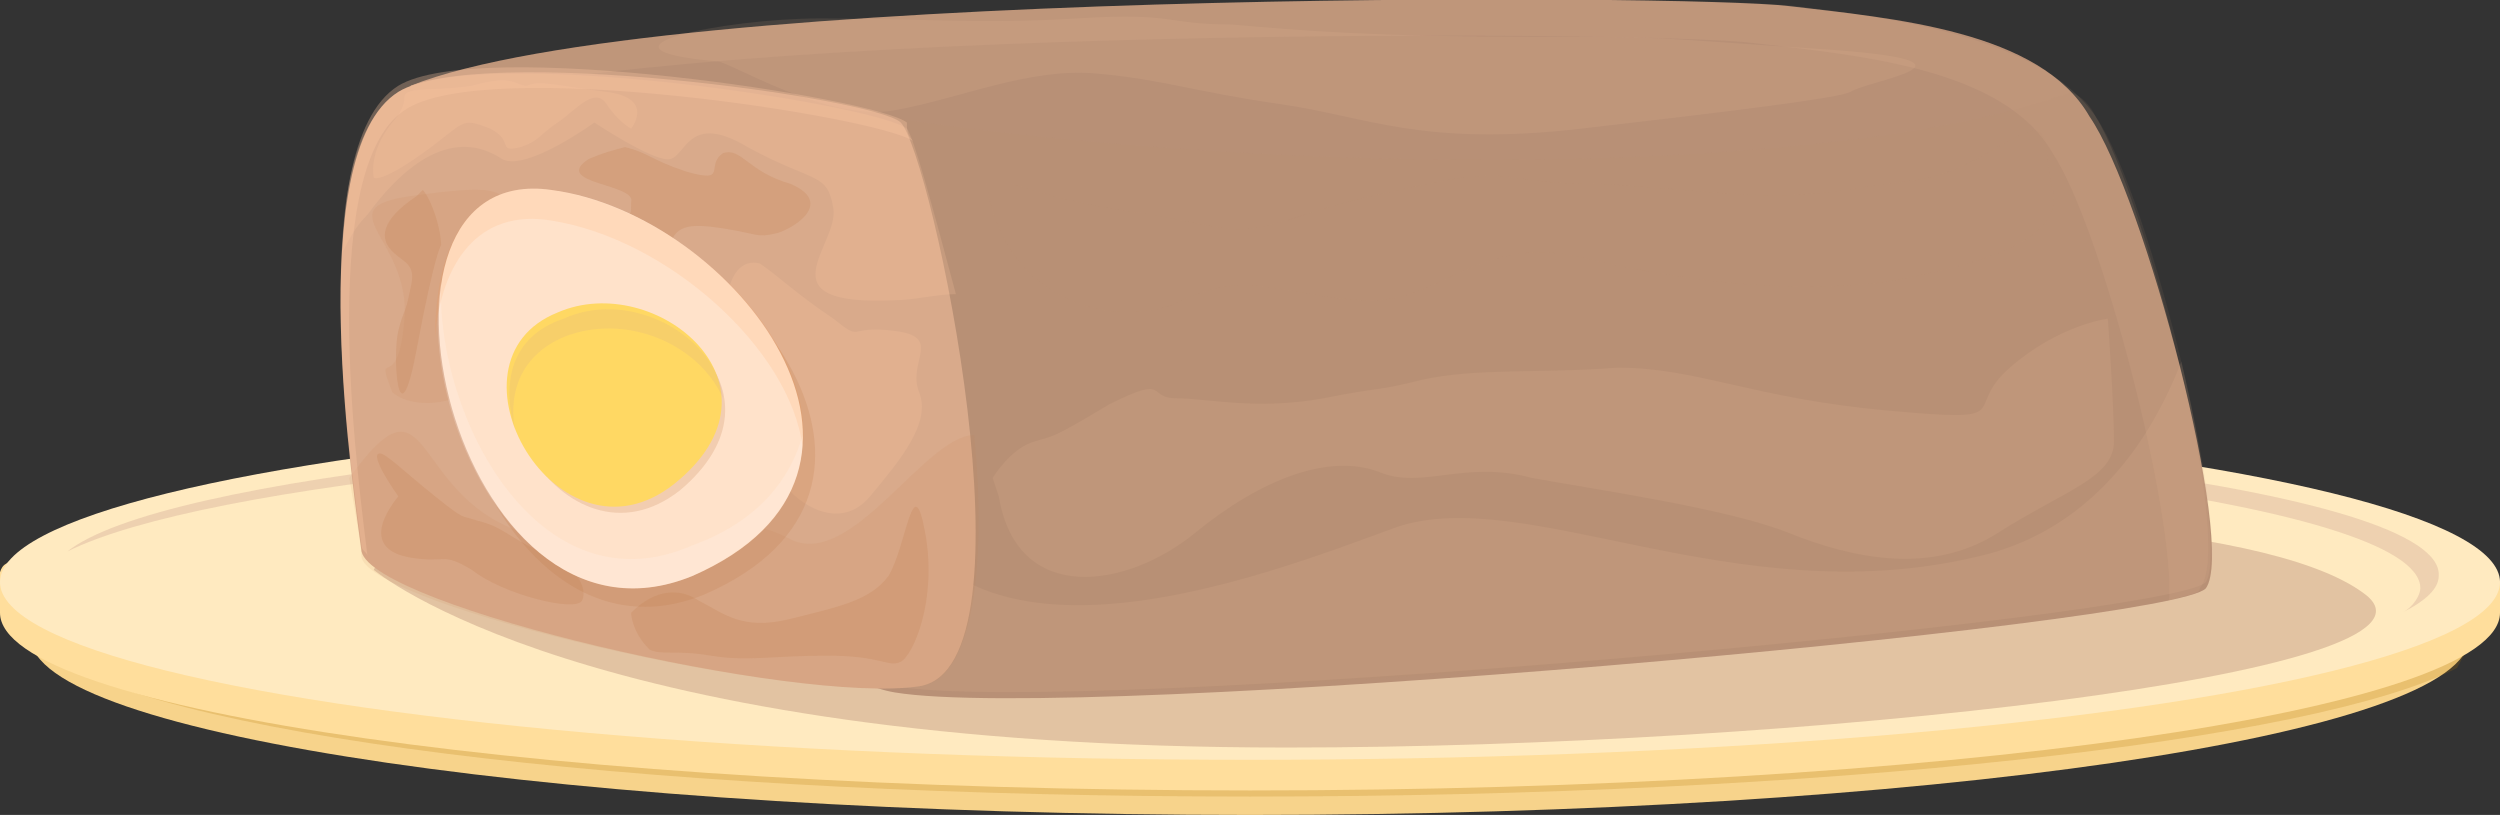<?xml version="1.0" encoding="utf-8"?>
<!-- Generator: Adobe Illustrator 27.1.1, SVG Export Plug-In . SVG Version: 6.00 Build 0)  -->
<svg version="1.1" id="Layer_3" xmlns="http://www.w3.org/2000/svg" xmlns:xlink="http://www.w3.org/1999/xlink" x="0px" y="0px"
	 viewBox="0 0 40.8 13.3" style="enable-background:new 0 0 40.8 13.3;" xml:space="preserve">
<rect x="0" y="0" width="40.8" height="13.3" fill="#333333" stroke="none"/>
<style type="text/css">
	.st0{fill:#F7D38B;}
	.st1{opacity:0.2;fill:#B37600;enable-background:new    ;}
	.st2{fill:#FFDE9C;}
	.st3{fill:#FFEAC0;}
	.st4{opacity:0.2;fill:#AD6F6F;enable-background:new    ;}
	.st5{opacity:0.2;fill:#6E2828;enable-background:new    ;}
	.st6{fill:#B89076;}
	.st7{opacity:0.1;fill:#FFC8A4;enable-background:new    ;}
	.st8{opacity:0.1;fill:#B89076;enable-background:new    ;}
	.st9{fill:#D9AA8B;}
	.st10{opacity:0.1;fill:#C27A4A;enable-background:new    ;}
	.st11{opacity:0.2;fill:#FFC8A3;enable-background:new    ;}
	.st12{opacity:0.2;fill:#C27A4A;enable-background:new    ;}
	.st13{opacity:0.3;fill:#FFC8A3;enable-background:new    ;}
	.st14{fill:#FFE2CA;}
	.st15{opacity:0.2;fill:#FFF9F5;enable-background:new    ;}
	.st16{opacity:0.1;fill:#FF8A29;enable-background:new    ;}
	.st17{fill:#FFD863;}
	.st18{opacity:0.2;fill:#D9AA8B;enable-background:new    ;}
</style>
<g>
	<g>
		<path class="st0" d="M40.3,10.4c0,1.6-8.9,2.9-19.9,2.9S0.5,12,0.5,10.4c0-0.2-0.1-0.7,0.1-0.8c1.6-1.3,10-2,19.8-2
			c10.6,0,19.3,0.8,19.9,2.3C40.4,9.9,40.3,10.3,40.3,10.4z"/>
		<path class="st1" d="M40.3,10.4c0-0.1,0-0.5,0-0.5C39.7,8.4,31,7.5,20.4,7.5c-9.8,0-18.2,0.7-19.8,2c-0.2,0.2-0.1,0.7-0.1,0.8
			c0,0.2,0.1,0.3,0.3,0.4C3,12.1,11,13,20.4,13s17.4-0.9,19.7-2.1C40.2,10.7,40.3,10.6,40.3,10.4z"/>
		<path class="st2" d="M40.8,10c0,1.6-9.1,2.9-20.4,2.9S0,11.6,0,10c0-0.2-0.1-0.7,0.1-0.8c1.7-1.3,10.2-2,20.3-2
			c10.9,0,19.8,0.8,20.4,2.3V10z"/>
		<ellipse class="st3" cx="20.4" cy="9.5" rx="20.4" ry="2.9"/>
		<path class="st3" d="M39.9,9.3c0,1.4-8.7,2.5-19.5,2.5S0.9,10.7,0.9,9.3s8.7-2.5,19.5-2.5C31.2,6.9,39.9,8,39.9,9.3z"/>
		<path class="st4" d="M20.4,6.9C10.6,6.9,2.6,7.8,1.1,9C3.3,7.9,10.9,7.1,20,7.1c10.8,0,19.5,1.1,19.5,2.5c0,0.1-0.1,0.3-0.3,0.4
			c0.4-0.2,0.6-0.4,0.6-0.6C39.9,8,31.2,6.9,20.4,6.9z"/>
	</g>
	<path class="st5" d="M6.1,9.3c0,0,3.4,2.9,14.9,2.9c8.3,0,19.3-1.2,17.6-2.5s-7.9-1.3-9.8-1.4C26.9,8.1,6.3,8.5,6.1,9.3z"/>
	<g>
		<path class="st6" d="M6.7,1.4c4-1.6,20.9-1.5,22.5-1.3c1.7,0.2,4.1,0.4,4.9,1.8c0.9,1.3,2.4,7,1.9,7.7c-0.5,0.6-18.4,2.2-21.4,1.7
			S6.7,1.4,6.7,1.4z"/>
		<path class="st7" d="M34.2,1.9c-0.9-1.3-3.3-1.6-4.9-1.8C27.6-0.1,10.7-0.2,6.7,1.4c0,0,0,0.1,0.1,0.3c5-1.3,20.2-1.2,21.8-1
			c1.7,0.2,4.1,0.4,4.9,1.8c0.8,1.2,2,5.9,1.9,7.3c0.3-0.1,0.5-0.1,0.5-0.2C36.5,8.9,35,3.2,34.2,1.9z"/>
		<path class="st8" d="M36,9.6c0.5-0.6-0.9-6.4-1.8-7.7c-0.1-0.2-0.2-0.3-0.4-0.4C30,2.9,21,2.9,14.4,1.9l-5.5,3H8.8
			c1.7,2.7,4.1,6,5.8,6.3C17.6,11.7,35.4,10.2,36,9.6z"/>
		<path class="st7" d="M35.6,5.9c-0.5,1.3-1.5,2.8-3.4,3.2c-3.9,0.9-7.3-1.2-9.4-0.5c-2.2,0.8-7.7,3-8.5-1.3L9.9,6.7
			c1.5,2.2,3.3,4.3,4.7,4.5c3,0.5,20.8-1.1,21.4-1.7C36.2,9.2,36,7.6,35.6,5.9z"/>
		<path class="st9" d="M6.5,1.5C4.9,2.5,5.8,8.2,5.9,9c0.2,0.9,7.1,2.5,9.1,2.2s0.2-8.7-0.3-9.2C14.3,1.6,7.8,0.7,6.5,1.5z"/>
		<path class="st10" d="M15,11.2c0.9-0.1,1.1-2,0.9-4.1c-0.8,0-2,2.2-3,1.7c-1.5-0.8-3,0.5-4.6-0.2S7,6,5.7,7.8
			c0.1,0.6,0.2,1.1,0.2,1.3C6.1,9.9,13,11.5,15,11.2z"/>
		<path class="st11" d="M14.8,2.1c-0.5-0.4-7-1.4-8.3-0.6C5.9,1.9,5.6,2.9,5.6,4.1C5.7,3.9,5.8,3.7,6,3.5C7.1,2,7.9,2.4,8.2,2.6
			C8.6,2.8,9.7,2,9.7,2s0.9,0.6,1.2,0.6s0.3-0.8,1.3-0.2c1.1,0.6,1.3,0.4,1.4,1c0.1,0.6-1.2,1.6,1,1.5c0.3,0,0.7-0.1,1-0.1
			C15.2,3.3,14.9,2.2,14.8,2.1z"/>
		<path class="st10" d="M6.4,6.4C6.1,5.6,6.5,6.5,6.6,5.2s-1.3-1.8,0.1-2s1.5-0.1,1.6,0.2c0.1,0.2,0.3-0.7,1.2-0.1s0.6,0.8,0.3,1.3
			S9.2,4.2,9.6,5.7c0.4,1.4,1.2,1.6,0.5,2c-0.6,0.4-1,0.7-1.5-0.1C8.1,6.7,8.5,6,7.7,6.4C6.8,6.8,6.4,6.4,6.4,6.4z"/>
		<path class="st11" d="M11.9,4.7c-0.8,0.5-1.7,0.4-1,1.1S11.3,6.4,11,7c-0.3,0.6-0.4,1,0.3,1s1.3-0.4,1.5-0.1
			c0.2,0.3,0.9,0.8,1.4,0.2s1-1.2,0.8-1.7s0.4-0.9-0.4-1c-0.8-0.1-0.5,0.2-1-0.2c-0.6-0.4-0.9-0.7-1.2-0.9C12,4.2,11.9,4.7,11.9,4.7
			z"/>
		<path class="st12" d="M9.6,2.6C9,3,10.4,3,10.3,3.3c0,0.3,0,0-0.1,0.5c-0.1,0.4-0.2,0.4-0.1,0.8c0,0.4-0.2,1.3,0.4,0.4
			c0.6-0.9,0.2-1.4,1.1-1.3c0.8,0.1,0.7,0.2,1.1,0.1C13,3.7,13.6,3.3,12.9,3c-0.7-0.2-0.8-0.6-1.1-0.5c-0.3,0.2,0.1,0.5-0.6,0.3
			c-0.6-0.2-0.6-0.3-1-0.4C9.8,2.5,9.6,2.6,9.6,2.6z"/>
		<path class="st12" d="M10.3,10c0.4-0.4,0.8-0.4,1.1-0.2c0.4,0.2,0.7,0.5,1.5,0.3s1.3-0.3,1.6-0.7c0.3-0.5,0.4-1.8,0.6-0.7
			c0.2,1.1-0.2,2-0.4,2.1s-0.3-0.1-1.2-0.1s-1.3,0.1-1.9,0c-0.6-0.1-0.8,0-1-0.1C10.3,10.3,10.3,10,10.3,10z"/>
		<path class="st12" d="M6.5,8.1C6.1,8.6,6.1,9,6.7,9.1s0.5-0.1,1,0.2C8.2,9.7,9.4,10,9.5,9.8S9.4,9.2,8.8,9c-0.6-0.3-0.6-0.4-1-0.5
			c-0.3-0.1-0.2,0-0.7-0.4C6.6,7.7,6.3,7.4,6.2,7.4C6,7.4,6.5,8.1,6.5,8.1z"/>
		<path class="st12" d="M6.8,3.2C6.2,3.6,6.2,3.9,6.4,4.1c0.2,0.2,0.4,0.2,0.3,0.6C6.6,5.2,6.6,5,6.5,5.4s0,1.9,0.3,0.3S7.2,4,7.2,4
			s0-0.2-0.1-0.5S6.9,3.1,6.9,3.1L6.8,3.2z"/>
		<path class="st11" d="M6.4,2C6,2.5,6.1,2.9,6.1,2.9S6.2,3,6.9,2.5S7.5,1.9,8,2.1c0.4,0.2,0.1,0.4,0.5,0.3C8.8,2.3,8.8,2.2,9.1,2
			s0.6-0.6,0.8-0.3s0.4,0.4,0.4,0.4s0.4-0.5-0.4-0.6C9.1,1.4,8.8,1.3,8.6,1.4c-0.2,0-0.2-0.2-0.9,0C7,1.5,6.6,1.4,6.6,1.6
			S6.4,2,6.4,2z"/>
		<path class="st13" d="M6.6,1.8c1.3-0.9,7.7,0.1,8.3,0.5c-0.1-0.1-0.1-0.2-0.1-0.3c-0.5-0.4-7-1.4-8.3-0.6c-1.6,1-0.7,6.7-0.6,7.5
			C5.9,9,6,9,6,9.1C5.9,8.2,5.1,2.8,6.6,1.8z"/>
		<path class="st8" d="M16.1,3c0.3,2,2.2,2.4,3.2,1.9c1.1-0.5,1.5-0.1,2.9,0c1.3,0.1,1.9-1.1,3.6-0.7s3.4,0.6,5,0.4
			c1.6-0.3,2.9-0.7,2.7-1.5s0.1-1.3-0.9-0.7s-1.2,0.5-2.5,0.7s-2.2,0-4-0.1c-1.7,0-1.3-0.3-2.8,0c-1.4,0.3-1.4,0.3-2.3,0.6
			c-0.8,0.2-0.7,0.2-2.2-0.1c-1.5-0.2-1.9-0.4-2.3-0.5C16.1,3,16.1,3,16.1,3z"/>
		<path class="st7" d="M16.3,8.1c0.3,1.8,2.1,1.5,3.2,0.6s2.2-1.3,3-1C23.2,8,23.9,7.5,25,7.8c1.1,0.2,3.2,0.5,4.2,0.9
			s2.3,0.7,3.4,0c1.1-0.7,1.9-0.9,1.9-1.5s-0.1-2-0.1-2S33.6,5.3,32.8,6s0.2,0.9-2,0.7C28.6,6.5,27.7,6,26.4,6
			c-1.3,0.1-2.3,0-3.2,0.2c-0.8,0.2-0.6,0.1-1.6,0.3c-1.1,0.2-1.9,0-2.4,0s-0.1-0.4-1.1,0.1c-1,0.6-0.9,0.5-1.2,0.6
			c-0.4,0.1-0.7,0.6-0.7,0.6L16.3,8.1L16.3,8.1z"/>
		<path class="st7" d="M11.7,1c0.2,0,1.8,1,2.9,0.8s2.2-0.7,3.3-0.6c1.1,0.1,1.6,0.3,3,0.5s2.3,0.7,4.9,0.4s4.2-0.5,4.4-0.6
			c0.3-0.2,2.5-0.5-0.5-0.7s-2.4-0.2-4.8-0.2s-3.7-0.1-4.8-0.2c-1.1,0-0.9-0.2-2.5-0.1s-2.6,0-4.2,0C11.8,0.3,9.4,0.8,11.7,1z"/>
	</g>
	<path class="st12" d="M9.2,3.4c-3.6-0.5-1.6,7.9,2.3,6.3C15.4,8,12.2,3.8,9.2,3.4z"/>
	<path class="st14" d="M9,3.1C5.5,2.6,7.4,11,11.3,9.4C15.2,7.7,12,3.5,9,3.1z"/>
	<path class="st15" d="M11.3,8.9C8.8,10,7.1,6.8,7.2,4.6c-0.4,2.2,1.4,5.9,4.1,4.8c1.3-0.6,1.8-1.4,1.8-2.3
		C12.9,7.8,12.4,8.5,11.3,8.9z"/>
	<path class="st16" d="M9,3.6c1.9,0.3,3.9,2.1,4.1,3.7c0.2-1.8-2-3.9-4.1-4.2c-1.4-0.2-1.9,1-1.9,2.4C7.2,4.3,7.8,3.4,9,3.6z"/>
	<path class="st12" d="M9.2,5.2c-2,0.8,0,4.3,1.9,2.8C13,6.4,10.8,4.6,9.2,5.2z"/>
	<path class="st17" d="M9.1,5.1c-2,0.8,0,4.3,1.9,2.8C13,6.3,10.7,4.4,9.1,5.1z"/>
	<path class="st18" d="M9.2,5.5c1-0.4,2.2,0.1,2.6,1c-0.1-1-1.5-1.8-2.6-1.3C8.3,5.5,8.2,6.3,8.4,7C8.3,6.4,8.5,5.8,9.2,5.5z"/>
</g>
</svg>
